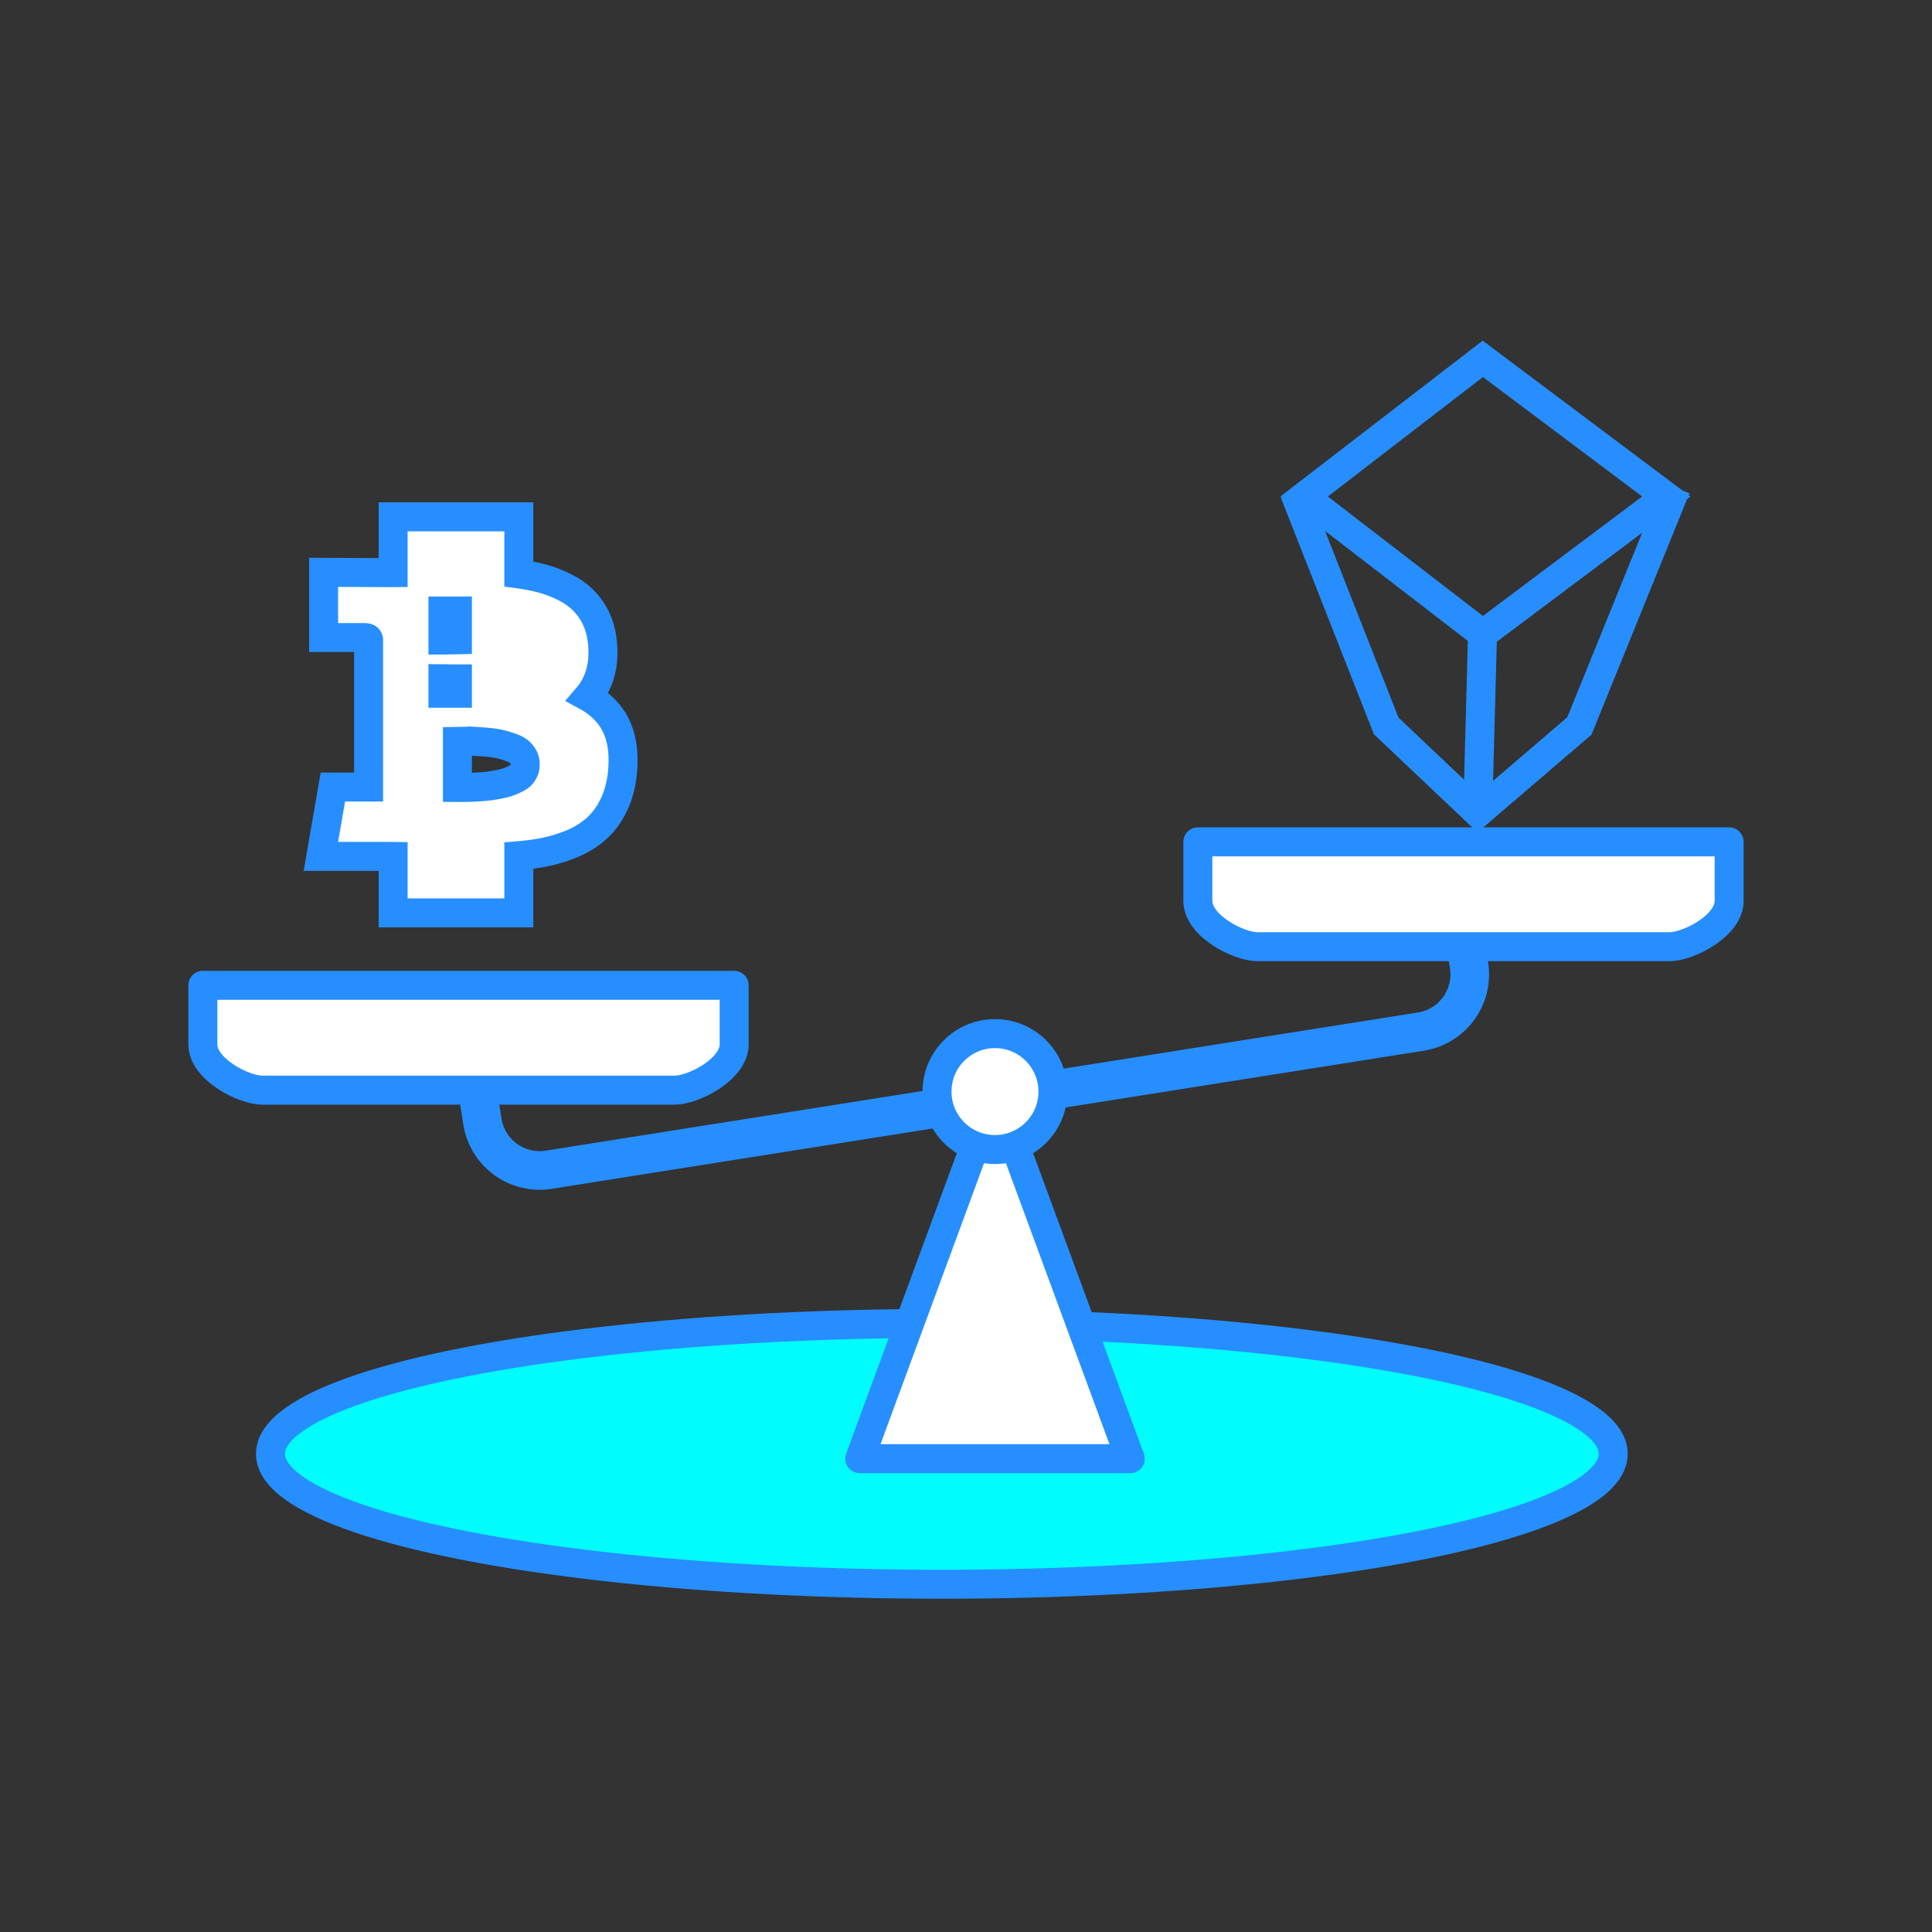 <svg xmlns="http://www.w3.org/2000/svg" width="200" height="200" viewBox="0 0 200 200">
    <rect x="0" y="0" width="200" height="200" fill="#333333" stroke="none"/>
    <g fill="none" fill-rule="evenodd">
        <g stroke="#278EFF" transform="translate(21 37)">
            <ellipse cx="76.5" cy="113.5" fill="#00FDFC" stroke-linejoin="round" stroke-width="3" rx="69.5" ry="13.5"/>
            <path fill="#FFF" fill-rule="nonzero" stroke-width="3" d="M32.71 51.58v5.92H19.696v-5.838c-.463-.005-.8-.008-1.038-.008h-6.44l1.241-7.179h3.698V29.221c-.056-.192-.157-.22-.572-.22H12.5v-6.753l1.507.007 4.93.023c.271 0 .524 0 .759-.002V16.5h13.013v5.913c.762.104 1.47.237 2.123.4 1.074.268 2.076.659 2.997 1.172a6.792 6.792 0 0 1 2.456 2.282c.608.948.966 2.05 1.08 3.274.227 2.257-.29 4.151-1.52 5.59a7.372 7.372 0 0 1 2.23 1.876c1.169 1.482 1.599 3.49 1.362 5.965-.125 1.247-.422 2.367-.898 3.357-.482.999-1.102 1.839-1.862 2.507-.742.653-1.643 1.186-2.696 1.604-.996.396-2.04.687-3.131.873-.657.112-1.37.201-2.14.267zM26.352 33.28c-.19 0-.414-.002-.672-.006a82.83 82.83 0 0 0-.828-.011v1.5h1.5v-1.483zm0-4.05v-2.978h-1.5v3a91.06 91.06 0 0 0 1.5-.021zm6.91 13.49c.068-.16.104-.35.104-.581 0-.305-.057-.544-.166-.743-.14-.257-.301-.453-.484-.6-.196-.157-.492-.31-.89-.448-.488-.169-.93-.291-1.324-.369-.397-.077-.91-.138-1.536-.18a24.084 24.084 0 0 0-1.506-.065c-.304 0-.675.005-1.108.014v4.77l.48.003c.265 0 .655-.01 1.168-.032.505-.022.93-.051 1.277-.086.341-.034.746-.093 1.21-.177.44-.08.799-.169 1.076-.264.285-.097.585-.227.899-.39.228-.12.392-.241.496-.357.118-.132.22-.294.304-.495z"/>
            <path fill="#FFF" stroke-linejoin="round" stroke-width="3" d="M82 76l14 38H68z"/>
            <path stroke-width="4" d="M130.135 57l.939 5.926a6 6 0 0 1-4.988 6.865l-90.283 14.3a6 6 0 0 1-6.864-4.988L28 73.177"/>
            <circle cx="82" cy="76" r="6" fill="#FFF" stroke-linejoin="round" stroke-width="3"/>
            <path fill="#FFF" stroke-linejoin="round" stroke-width="3" d="M55 65v6.105c0 2.616-4.254 4.747-6.152 4.747H6.152C4.254 75.852 0 73.721 0 71.105V65H54.999zM158 50.148v6.105c0 2.616-4.254 4.747-6.152 4.747h-42.696c-1.898 0-6.152-2.131-6.152-4.747v-6.105H157.999z"/>
            <g stroke-width="3">
                <path d="M132.5.148l19 14.25-19 14.25-18.5-14.25z"/>
                <path d="M113 14l9.5 24.148 9.5 9 10.5-9 10-24.648M132 46.148l.5-18.648"/>
            </g>
        </g>
        <path d="M0 0h200v200H0z"/>
    </g>
</svg>
